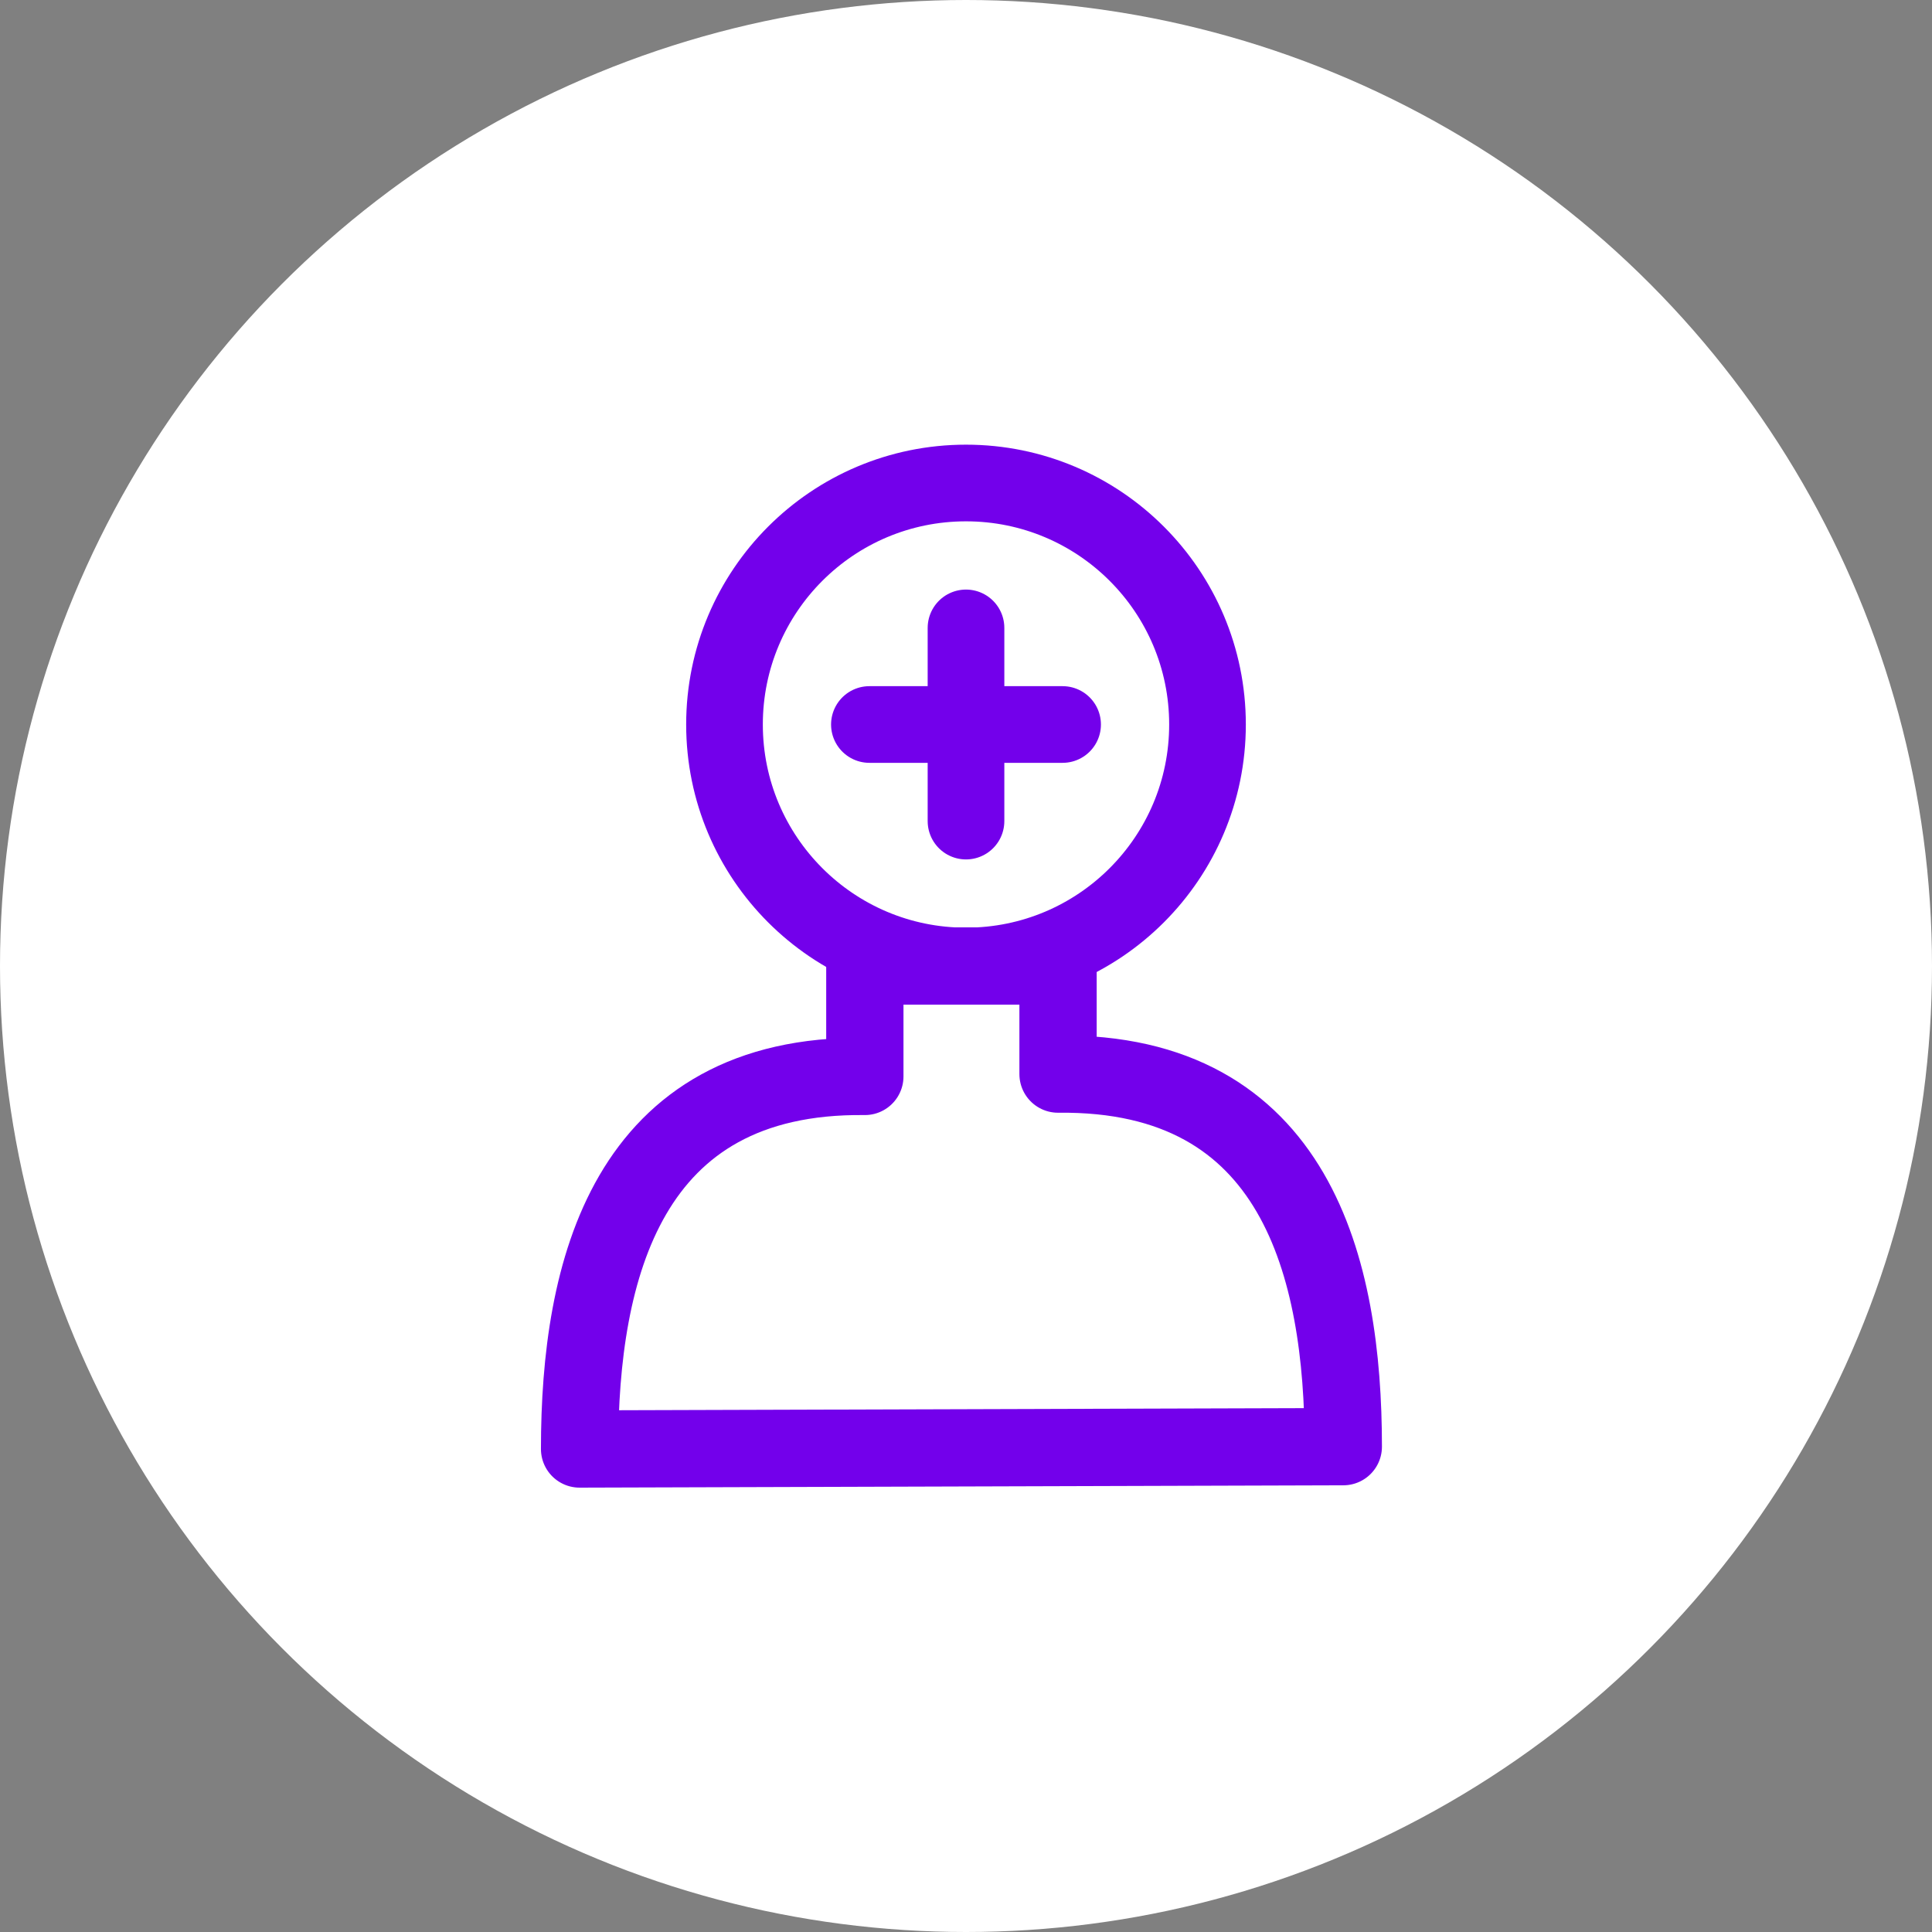 <svg xmlns="http://www.w3.org/2000/svg" width="100" height="100" viewBox="0 0 100 100">
    <rect x="0" y="0" width="100" height="100" fill="#808080" stroke="none"/>
    <circle cx="50" cy="50" r="50" style="fill: #fff;"/>
    <circle cx="50" cy="37.5" r="12.5" style="fill: none; stroke: #7300eb; stroke-linecap: round; stroke-linejoin: round; stroke-width: 3.968px;"/>
    <path d="M69.529,74.879c0-9.231-2.424-19.429-14.765-19.284v-5.595h-10v5.716c-12.341-.145-14.765,10.053-14.765,19.284l39.529-.121Z" style="fill: none; stroke: #7300eb; stroke-linecap: round; stroke-linejoin: round; stroke-width: 4px;"/>
    <line x1="50" y1="42.5" x2="50" y2="32.5" style="fill: none; stroke: #7300eb; stroke-linecap: round; stroke-linejoin: round; stroke-width: 3.968px;"/>
    <line x1="45" y1="37.5" x2="55" y2="37.5" style="fill: none; stroke: #7300eb; stroke-linecap: round; stroke-linejoin: round; stroke-width: 3.968px;"/>
</svg>